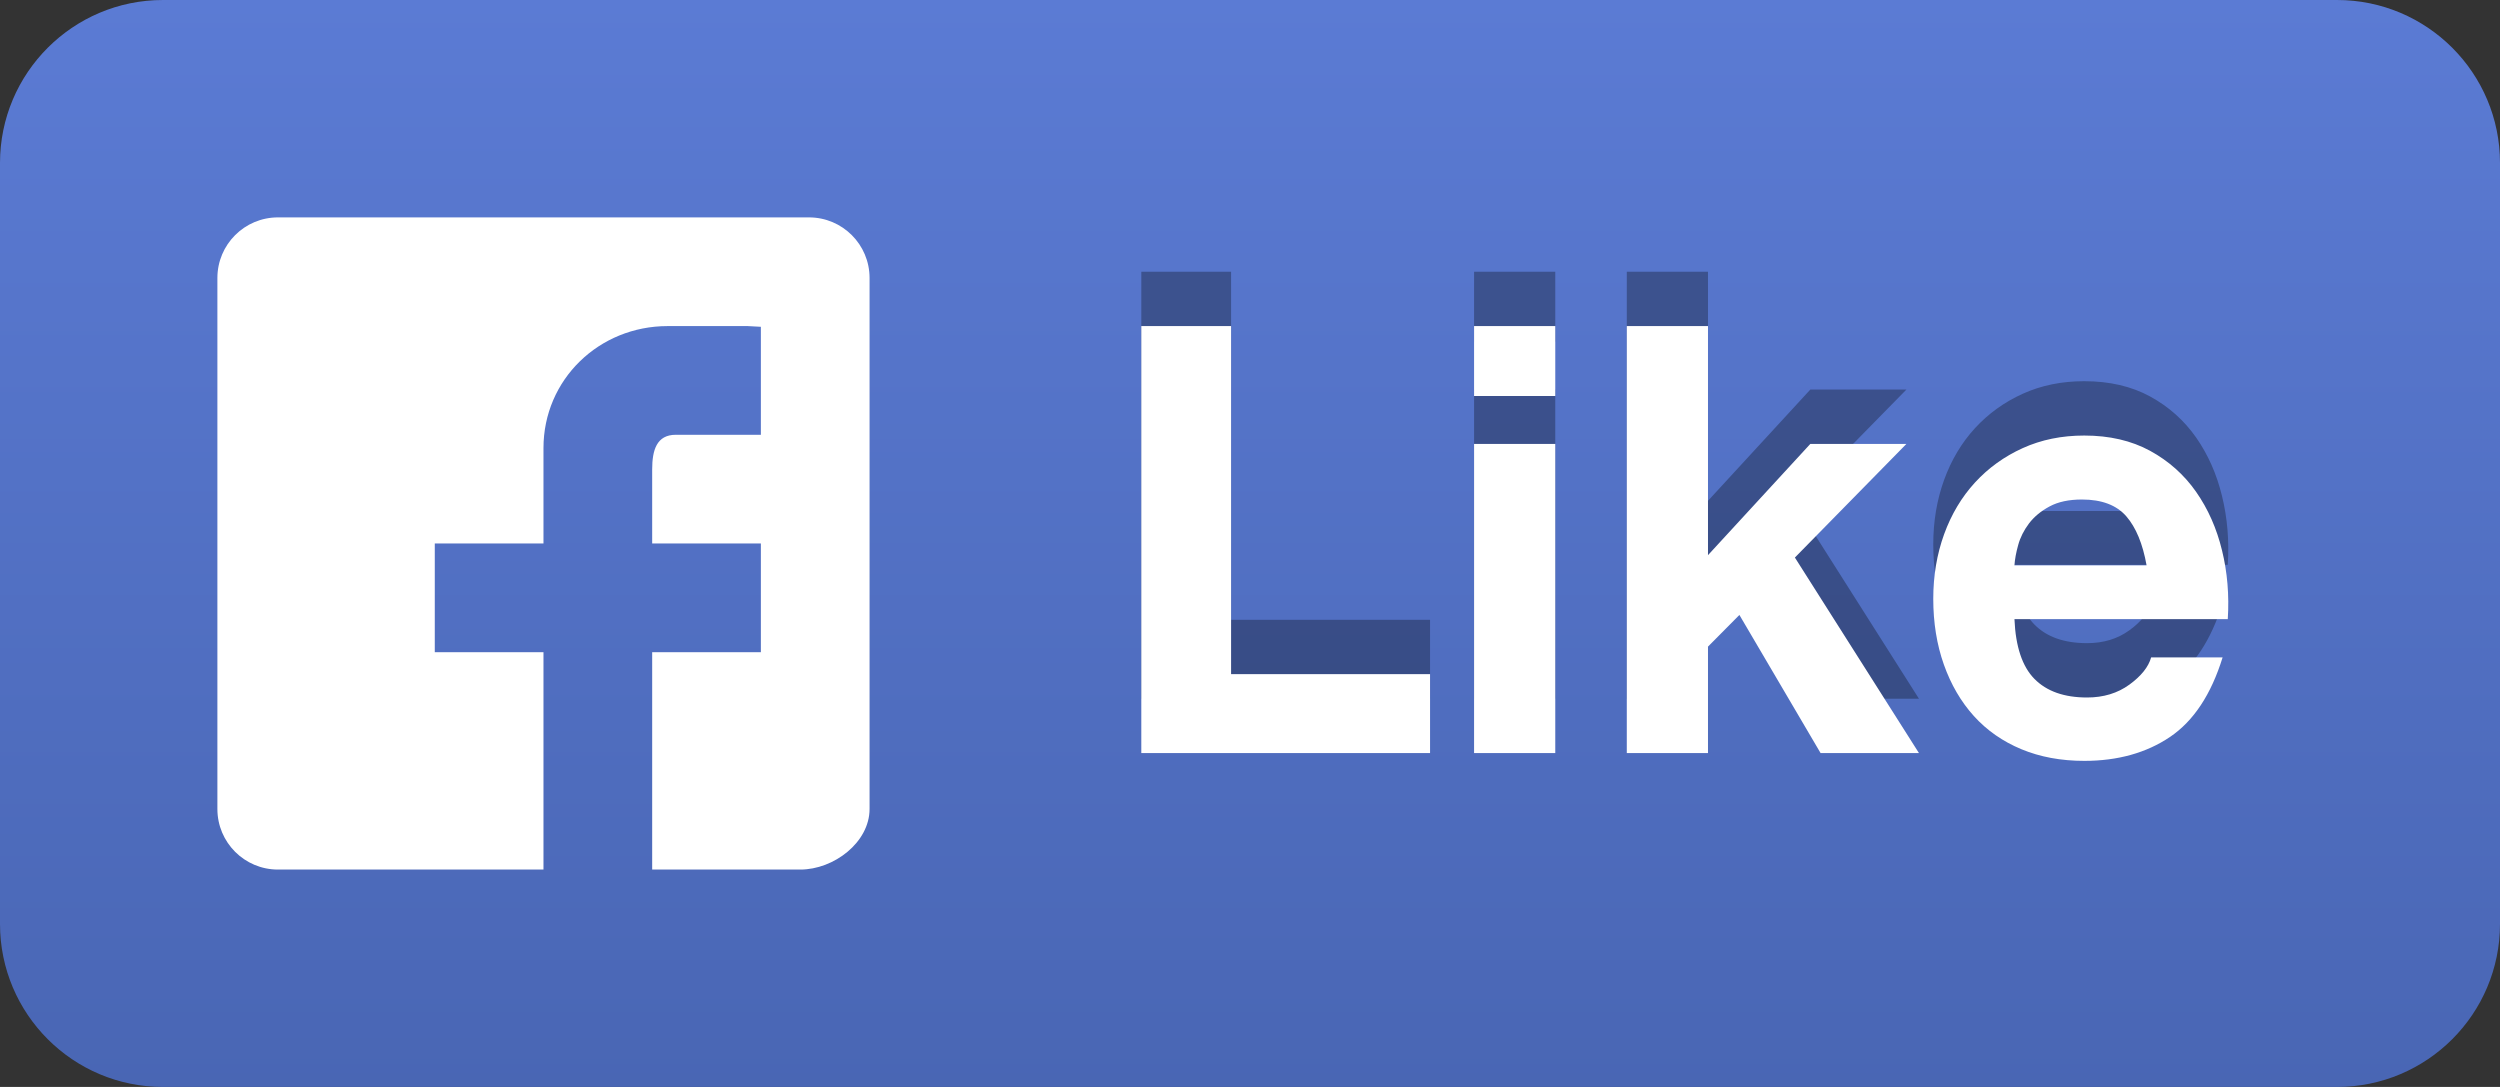 <?xml version="1.0" standalone="no"?><!-- Generator: Adobe Fireworks CS6, Export SVG Extension by Aaron Beall (http://fireworks.abeall.com) . Version: 0.6.1  --><!DOCTYPE svg PUBLIC "-//W3C//DTD SVG 1.1//EN" "http://www.w3.org/Graphics/SVG/1.1/DTD/svg11.dtd"><svg id="Untitled-Page%201" viewBox="0 0 46 20" style="background-color:#ffffff00" version="1.1"	xmlns="http://www.w3.org/2000/svg" xmlns:xlink="http://www.w3.org/1999/xlink" xml:space="preserve"	x="0px" y="0px" width="46px" height="20px"><rect x="0" y="0" width="46" height="20" fill="#333333" stroke="none"/>	<defs>		<linearGradient id="gradient1" x1="50%" y1="0%" x2="50%" y2="100%">			<stop stop-color="#5b7bd4" stop-opacity="1" offset="0%"/>			<stop stop-color="#4966b4" stop-opacity="1" offset="100%"/>		</linearGradient>	</defs>	<path id="Like-BG" d="M 3 0 L 43 0 C 44.657 0 46 1.343 46 3 L 46 17 C 46 18.657 44.657 20 43 20 L 3 20 C 1.343 20 0 18.657 0 17 L 0 3 C 0 1.343 1.343 0 3 0 Z" fill="url(#gradient1)"/>	<path id="Slice%201%20+%20Like" opacity="0.302" d="M 39.497 9.402 L 37.066 9.402 C 37.073 9.292 37.096 9.167 37.135 9.027 C 37.173 8.888 37.24 8.756 37.334 8.631 C 37.429 8.507 37.555 8.402 37.713 8.318 C 37.871 8.233 38.069 8.191 38.308 8.191 C 38.672 8.191 38.944 8.294 39.123 8.499 C 39.302 8.705 39.426 9.005 39.497 9.402 L 39.497 9.402 ZM 37.066 10.392 L 40.991 10.392 C 41.019 9.952 40.984 9.53 40.885 9.127 C 40.787 8.723 40.628 8.364 40.407 8.048 C 40.186 7.733 39.903 7.481 39.56 7.294 C 39.216 7.107 38.813 7.014 38.35 7.014 C 37.936 7.014 37.559 7.091 37.219 7.245 C 36.879 7.399 36.586 7.61 36.34 7.878 C 36.095 8.145 35.905 8.463 35.772 8.829 C 35.639 9.196 35.572 9.592 35.572 10.018 C 35.572 10.458 35.637 10.861 35.767 11.228 C 35.897 11.595 36.081 11.911 36.319 12.175 C 36.558 12.439 36.849 12.642 37.192 12.785 C 37.536 12.928 37.922 13 38.35 13 C 38.967 13 39.493 12.853 39.928 12.56 C 40.363 12.266 40.685 11.778 40.896 11.096 L 39.581 11.096 C 39.532 11.272 39.398 11.439 39.181 11.597 C 38.964 11.755 38.704 11.834 38.402 11.834 C 37.981 11.834 37.659 11.72 37.434 11.492 C 37.21 11.265 37.087 10.898 37.066 10.392 L 37.066 10.392 ZM 29.933 5 L 29.933 12.857 L 31.427 12.857 L 31.427 10.898 L 32.005 10.315 L 33.499 12.857 L 35.309 12.857 L 33.026 9.259 L 35.078 7.168 L 33.31 7.168 L 31.427 9.215 L 31.427 5 L 29.933 5 L 29.933 5 ZM 27.123 7.168 L 27.123 12.857 L 28.617 12.857 L 28.617 7.168 L 27.123 7.168 L 27.123 7.168 ZM 28.617 6.287 L 28.617 5 L 27.123 5 L 27.123 6.287 L 28.617 6.287 L 28.617 6.287 ZM 21 5 L 21 12.857 L 26.313 12.857 L 26.313 11.404 L 22.652 11.404 L 22.652 5 L 21 5 L 21 5 Z" fill="#000000"/>	<path id="Slice%201%20+%20Like2" d="M 39.497 10.402 L 37.066 10.402 C 37.073 10.292 37.096 10.167 37.135 10.027 C 37.173 9.888 37.24 9.756 37.334 9.631 C 37.429 9.507 37.555 9.402 37.713 9.318 C 37.871 9.233 38.069 9.191 38.308 9.191 C 38.672 9.191 38.944 9.294 39.123 9.499 C 39.302 9.705 39.426 10.005 39.497 10.402 L 39.497 10.402 ZM 37.066 11.392 L 40.991 11.392 C 41.019 10.952 40.984 10.53 40.885 10.127 C 40.787 9.723 40.628 9.364 40.407 9.048 C 40.186 8.733 39.903 8.481 39.56 8.294 C 39.216 8.107 38.813 8.014 38.35 8.014 C 37.936 8.014 37.559 8.091 37.219 8.245 C 36.879 8.399 36.586 8.61 36.34 8.878 C 36.095 9.145 35.905 9.463 35.772 9.829 C 35.639 10.196 35.572 10.592 35.572 11.018 C 35.572 11.458 35.637 11.861 35.767 12.228 C 35.897 12.595 36.081 12.911 36.319 13.175 C 36.558 13.439 36.849 13.642 37.192 13.785 C 37.536 13.928 37.922 14 38.35 14 C 38.967 14 39.493 13.853 39.928 13.56 C 40.363 13.266 40.685 12.778 40.896 12.096 L 39.581 12.096 C 39.532 12.272 39.398 12.439 39.181 12.597 C 38.964 12.755 38.704 12.834 38.402 12.834 C 37.981 12.834 37.659 12.72 37.434 12.492 C 37.21 12.265 37.087 11.898 37.066 11.392 L 37.066 11.392 ZM 29.933 6 L 29.933 13.857 L 31.427 13.857 L 31.427 11.898 L 32.005 11.315 L 33.499 13.857 L 35.309 13.857 L 33.026 10.259 L 35.078 8.168 L 33.31 8.168 L 31.427 10.215 L 31.427 6 L 29.933 6 L 29.933 6 ZM 27.123 8.168 L 27.123 13.857 L 28.617 13.857 L 28.617 8.168 L 27.123 8.168 L 27.123 8.168 ZM 28.617 7.287 L 28.617 6 L 27.123 6 L 27.123 7.287 L 28.617 7.287 L 28.617 7.287 ZM 21 6 L 21 13.857 L 26.313 13.857 L 26.313 12.404 L 22.652 12.404 L 22.652 6 L 21 6 L 21 6 Z" fill="#ffffff"/>	<path d="M 5.115 4 C 4.499 4 4 4.499 4 5.115 L 4 14.885 C 4 15.501 4.499 16 5.115 16 L 10 16 L 10 12 L 8 12 L 8 10 L 10 10 L 10 8.245 C 10 6.983 11.023 6 12.284 6 L 13.758 6 L 14 6.013 L 14 8 L 12.434 8 C 12.083 8 12 8.281 12 8.637 L 12 10 L 14 10 L 14 12 L 12 12 L 12 16 L 14.725 16 C 15.341 16 16 15.501 16 14.885 L 16 5.115 C 16 4.499 15.501 4 14.885 4 L 5.115 4 Z" fill="#ffffff"/></svg>